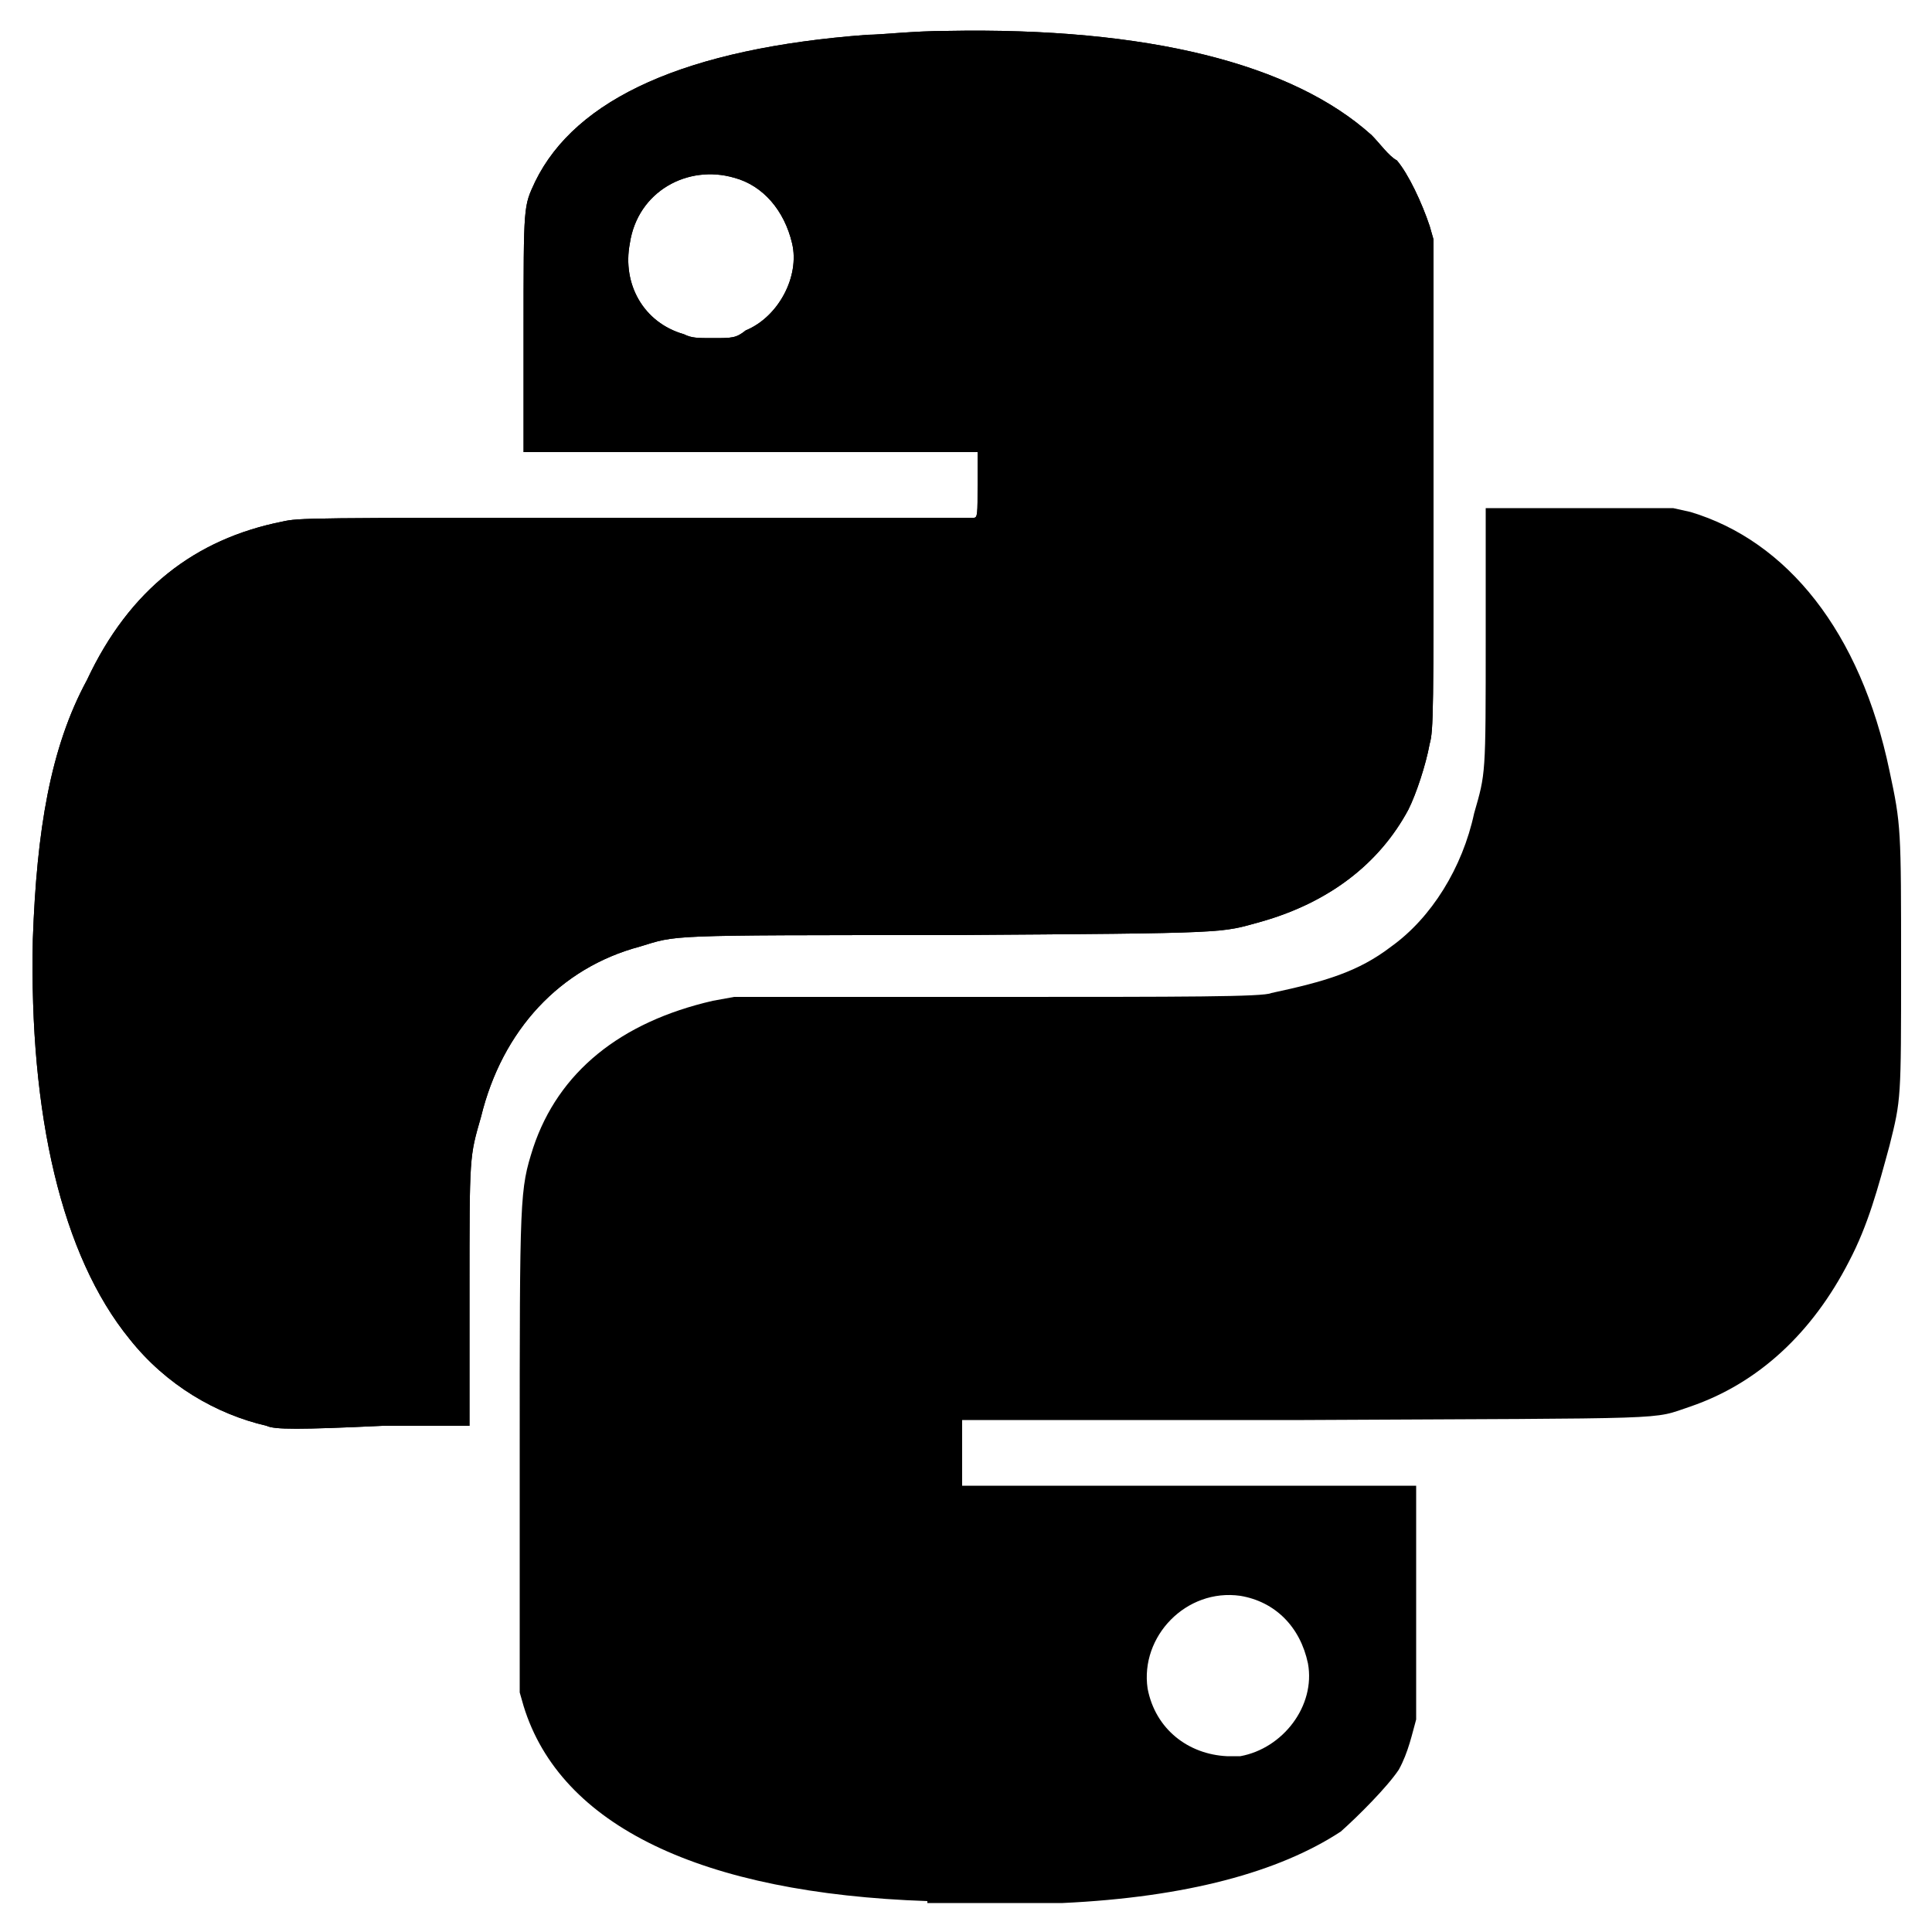 <svg xmlns="http://www.w3.org/2000/svg" viewBox="0 0 100 100"><path d="M48 98.4c-11.7-.4-19-3.9-20.9-10.1l-.2-.7v-12c0-13.8 0-14 .7-16.2 1.3-3.9 4.5-6.5 9.3-7.6l1.1-.2h13.6c9.7 0 13.8 0 14.2-.2 2.8-.6 4.5-1.1 6.2-2.4 2.1-1.5 3.7-4.1 4.3-6.9.6-2.1.6-1.9.6-9.1v-6.7h9.7l.9.2c5 1.5 8.8 6.2 10.3 13.4.6 2.8.6 3 .6 10.1 0 6.9 0 6.9-.6 9.3-.6 2.2-1.1 4.1-2.1 6-1.9 3.7-4.7 6.3-8.2 7.5-2.1.7-.4.6-20 .7H49.8v3.4h23.5V89c-.2.7-.4 1.7-.9 2.6-.6.9-2.1 2.4-3 3.2-3.2 2.1-8 3.4-14.4 3.7h-7zm16.2-7.5c2.2-.4 3.9-2.6 3.5-4.8-.4-1.9-1.7-3.2-3.5-3.5-2.8-.4-5.2 2.1-4.8 4.8.4 2.1 2.1 3.4 4.1 3.5h.7zM13.8 73.8c-2.6-.6-5.2-2.1-7.1-4.5-3.5-4.3-5.2-11.6-5-20.7.2-5.6.9-9.9 2.8-13.4 2.2-4.7 5.6-7.3 10.1-8.2.9-.2 1.1-.2 18.3-.2h17.5c.2 0 .2-.2.2-1.7v-1.7H27.1v-6.2c0-6.7 0-6.5.6-7.8 2.1-4.3 7.8-6.9 17.2-7.6.7 0 2.4-.2 4.1-.2C59.4 1.4 66.9 3.3 71 7c.4.4.9 1.1 1.3 1.3.6.7 1.3 2.2 1.7 3.4l.2.7v12.7c0 11.7 0 12.7-.2 13.4-.2 1.1-.7 2.6-1.1 3.4-1.5 2.8-4.1 4.8-7.6 5.8-2.2.6-1.3.6-16.2.7-14.9 0-14 0-16 .6-4.1 1.1-7.1 4.3-8.2 8.8-.6 2.1-.6 1.9-.6 9.1v6.9h-4.5c-4.3.2-5.6.2-6 0zm24.8-56.7c1.7-.7 2.8-2.8 2.4-4.5-.4-1.7-1.5-3-3-3.4-2.4-.7-5 .7-5.4 3.4-.4 2.1.7 4.1 2.8 4.7.4.2.7.2 1.5.2 1 0 1.2 0 1.7-.4z" fill="currentColor"/><path d="M13.8 73.8c-2.6-.6-5.2-2.1-7.1-4.5-3.5-4.3-5.2-11.6-5-20.7.2-5.6.9-9.9 2.8-13.4 2.2-4.7 5.6-7.3 10.1-8.2.9-.2 1.1-.2 18.3-.2h17.5c.2 0 .2-.2.2-1.7v-1.7H27.1v-6.2c0-6.7 0-6.5.6-7.8 2.1-4.3 7.8-6.9 17.2-7.6.7 0 2.4-.2 4.1-.2C59.4 1.4 66.9 3.3 71 7c.4.4.9 1.1 1.3 1.3.6.7 1.3 2.2 1.7 3.4l.2.7v12.7c0 11.7 0 12.7-.2 13.4-.2 1.1-.7 2.6-1.1 3.4-1.5 2.8-4.1 4.8-7.6 5.8-2.2.6-1.3.6-16.2.7-14.9 0-14 0-16 .6-4.1 1.1-7.1 4.3-8.2 8.8-.6 2.1-.6 1.9-.6 9.1v6.9h-4.5c-4.3.2-5.6.2-6 0zm24.8-56.7c1.7-.7 2.8-2.8 2.4-4.5-.4-1.7-1.5-3-3-3.4-2.4-.7-5 .7-5.4 3.4-.4 2.1.7 4.1 2.8 4.7.4.2.7.2 1.5.2 1 0 1.2 0 1.7-.4z" fill="currentColor"/></svg>